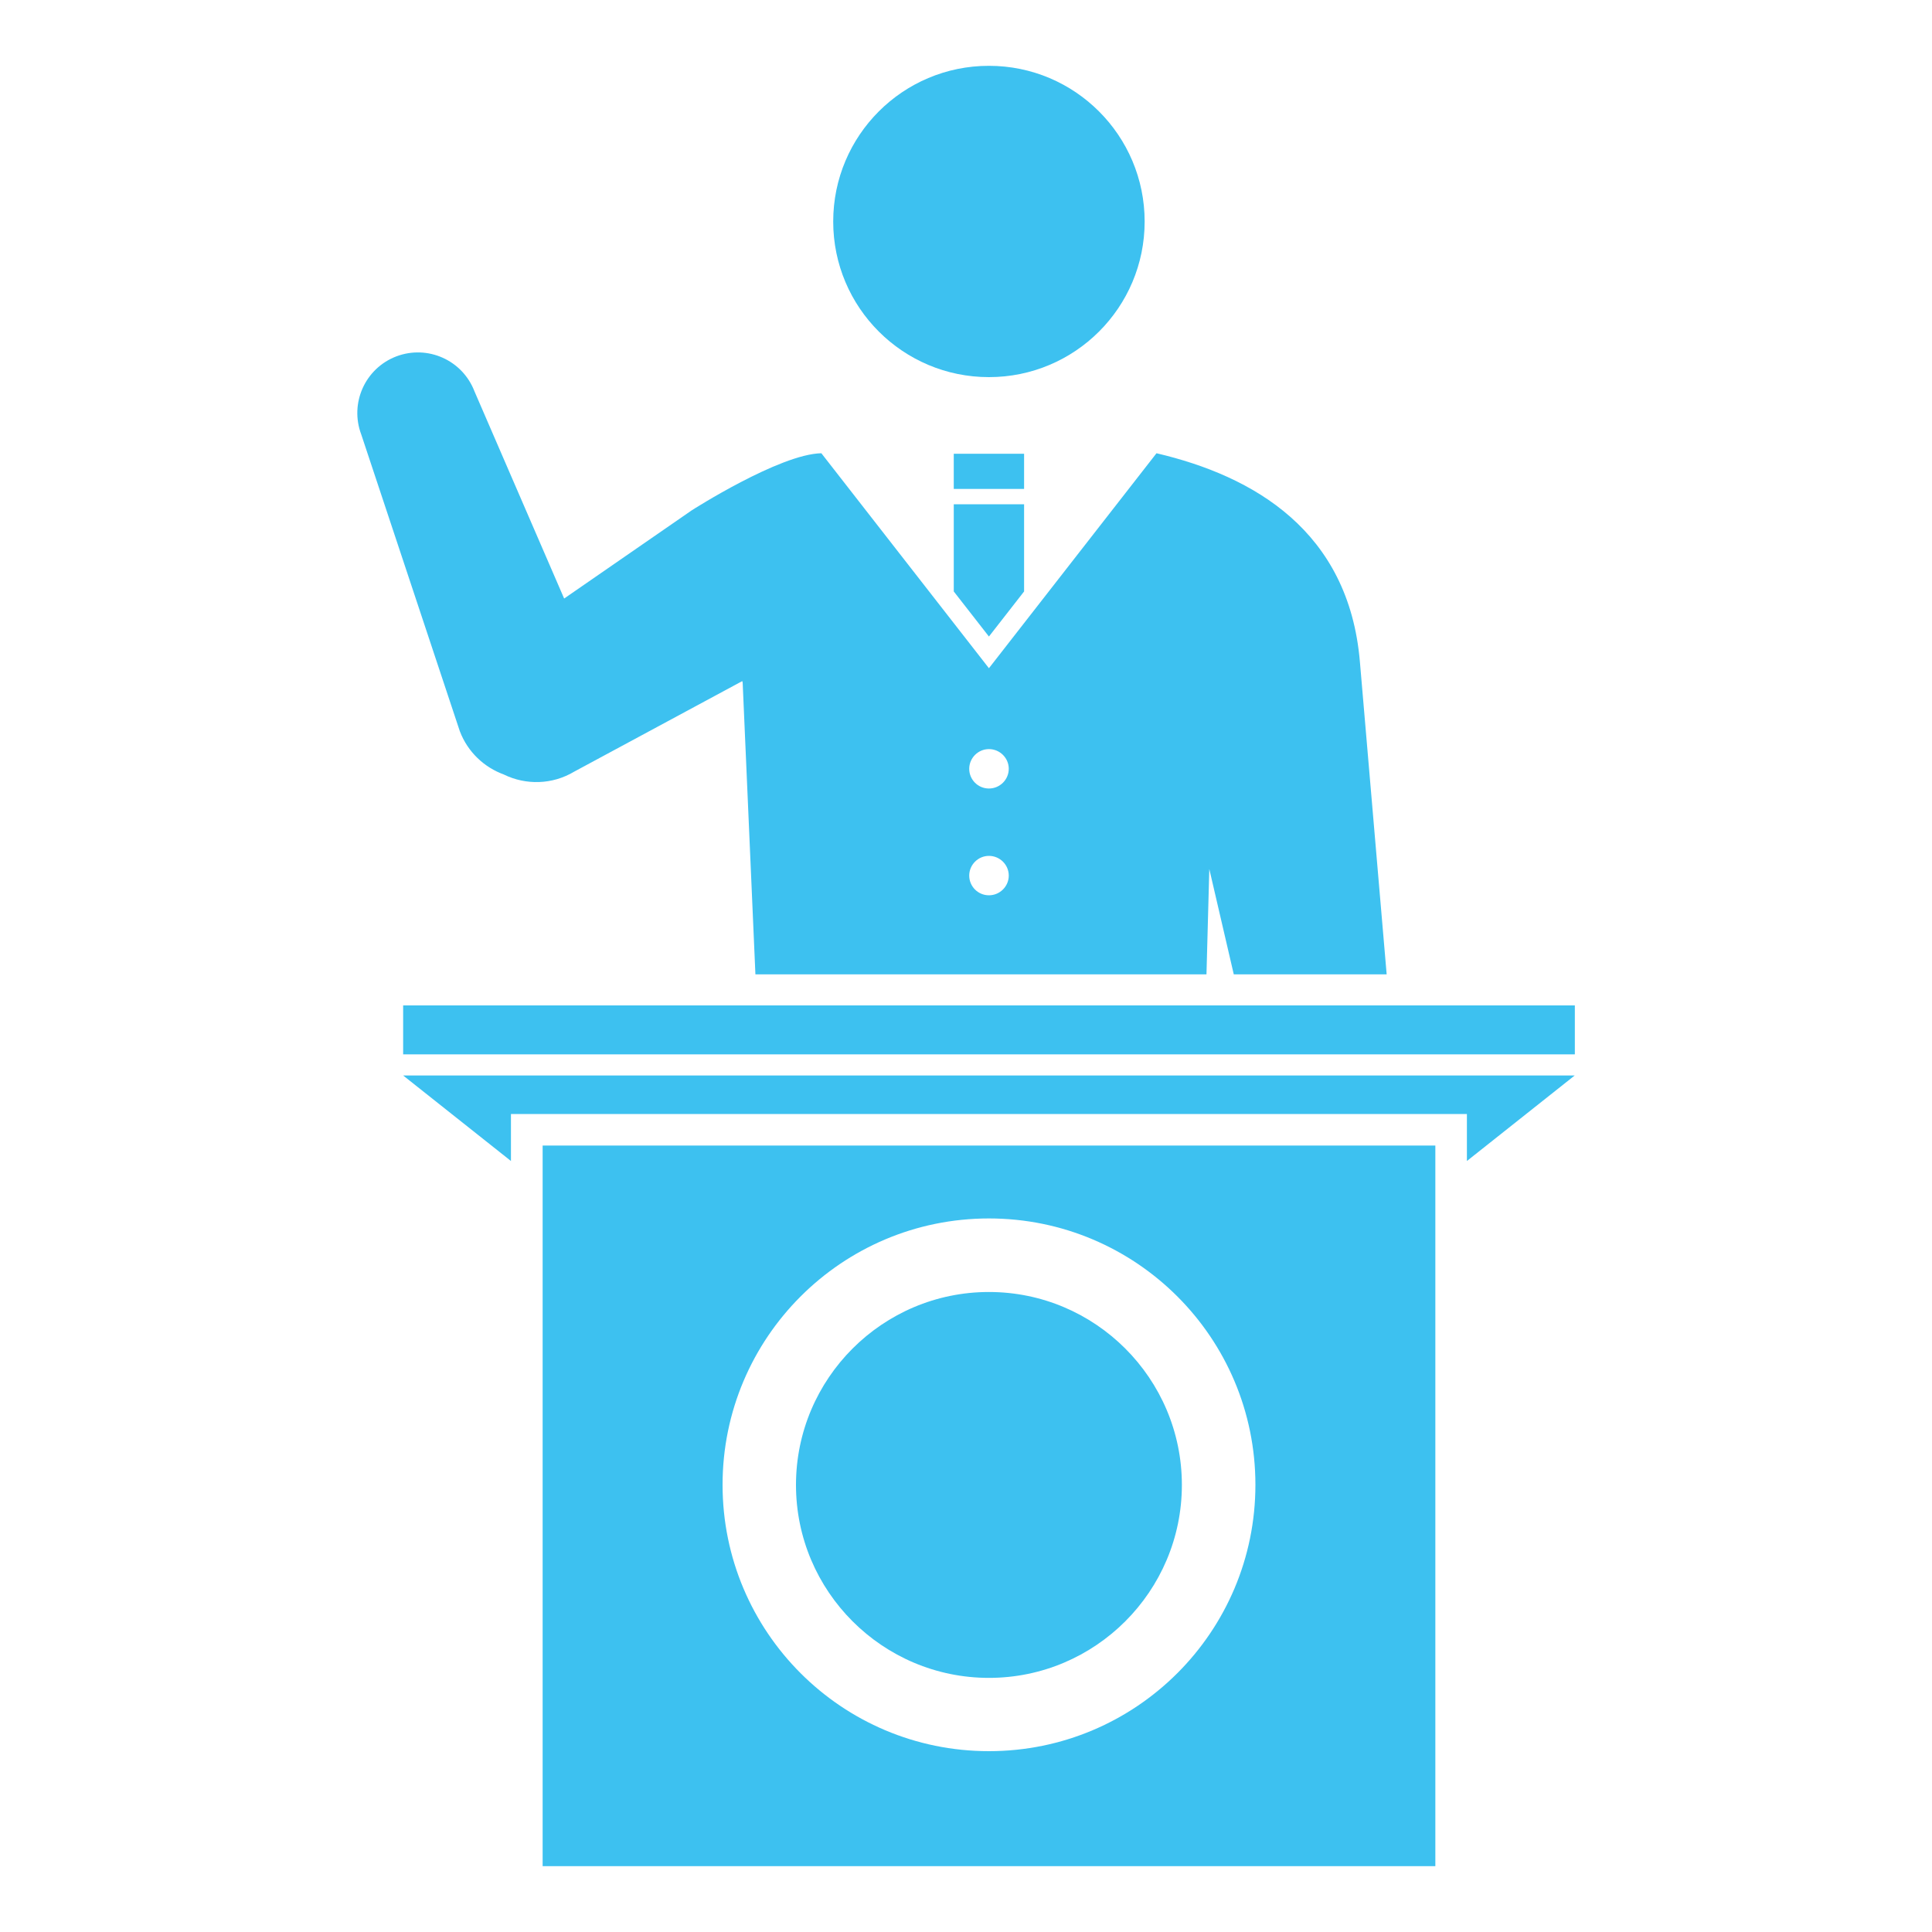 <?xml version="1.0" encoding="UTF-8"?><svg id="_レイヤー_2" xmlns="http://www.w3.org/2000/svg" viewBox="0 0 150 150"><defs><style>.cls-1{fill:#3dc1f0;}</style></defs><rect class="cls-1" x="74.05" y="35.23" width="5.46" height="2.73"/><polygon class="cls-1" points="74.05 45.92 76.78 49.42 79.51 45.92 79.51 39.15 74.05 39.15 74.05 45.92"/><path class="cls-1" d="m39.13,60.14c1.69.82,3.74.8,5.47-.24l13.03-7.02.03.12.99,22.65h35.02l.22-8.18,1.9,8.18h11.87l-2.08-24.29c-.87-10.14-8.24-14.4-15.79-16.17l-13.01,16.69-13.01-16.69c-3.24.06-10.06,4.43-10.06,4.43l-9.91,6.85-6.96-16.08c-.93-2.43-3.64-3.64-6.07-2.72-2.43.93-3.64,3.64-2.72,6.07l7.65,23.03c.62,1.63,1.91,2.82,3.44,3.37Zm37.65-1.98c.85,0,1.54.69,1.54,1.53s-.69,1.53-1.54,1.53-1.53-.69-1.53-1.53.69-1.53,1.53-1.53Zm0,8.29c.85,0,1.54.69,1.54,1.53s-.69,1.53-1.54,1.53-1.53-.69-1.53-1.53.69-1.53,1.53-1.53Z"/><path class="cls-1" d="m76.78,29.28c6.68,0,12.09-5.41,12.09-12.08,0-6.67-5.41-12.09-12.09-12.09s-12.09,5.41-12.09,12.09c0,6.67,5.41,12.08,12.09,12.08Z"/><rect class="cls-1" x="31.3" y="78.06" width="90.97" height="3.8"/><polygon class="cls-1" points="39.67 90.14 39.67 86.49 113.89 86.49 113.89 90.14 122.26 83.5 31.3 83.5 39.67 90.14"/><path class="cls-1" d="m76.78,130.27c8.26,0,14.98-6.72,14.98-14.98s-6.72-14.98-14.98-14.98-14.98,6.72-14.98,14.98,6.72,14.98,14.98,14.98Z"/><path class="cls-1" d="m42.13,144.89h69.31v-55.95H42.13v55.95Zm34.65-50.29c11.43,0,20.69,9.26,20.69,20.68s-9.26,20.68-20.69,20.68-20.68-9.26-20.68-20.68,9.26-20.68,20.68-20.68Z"/></svg>